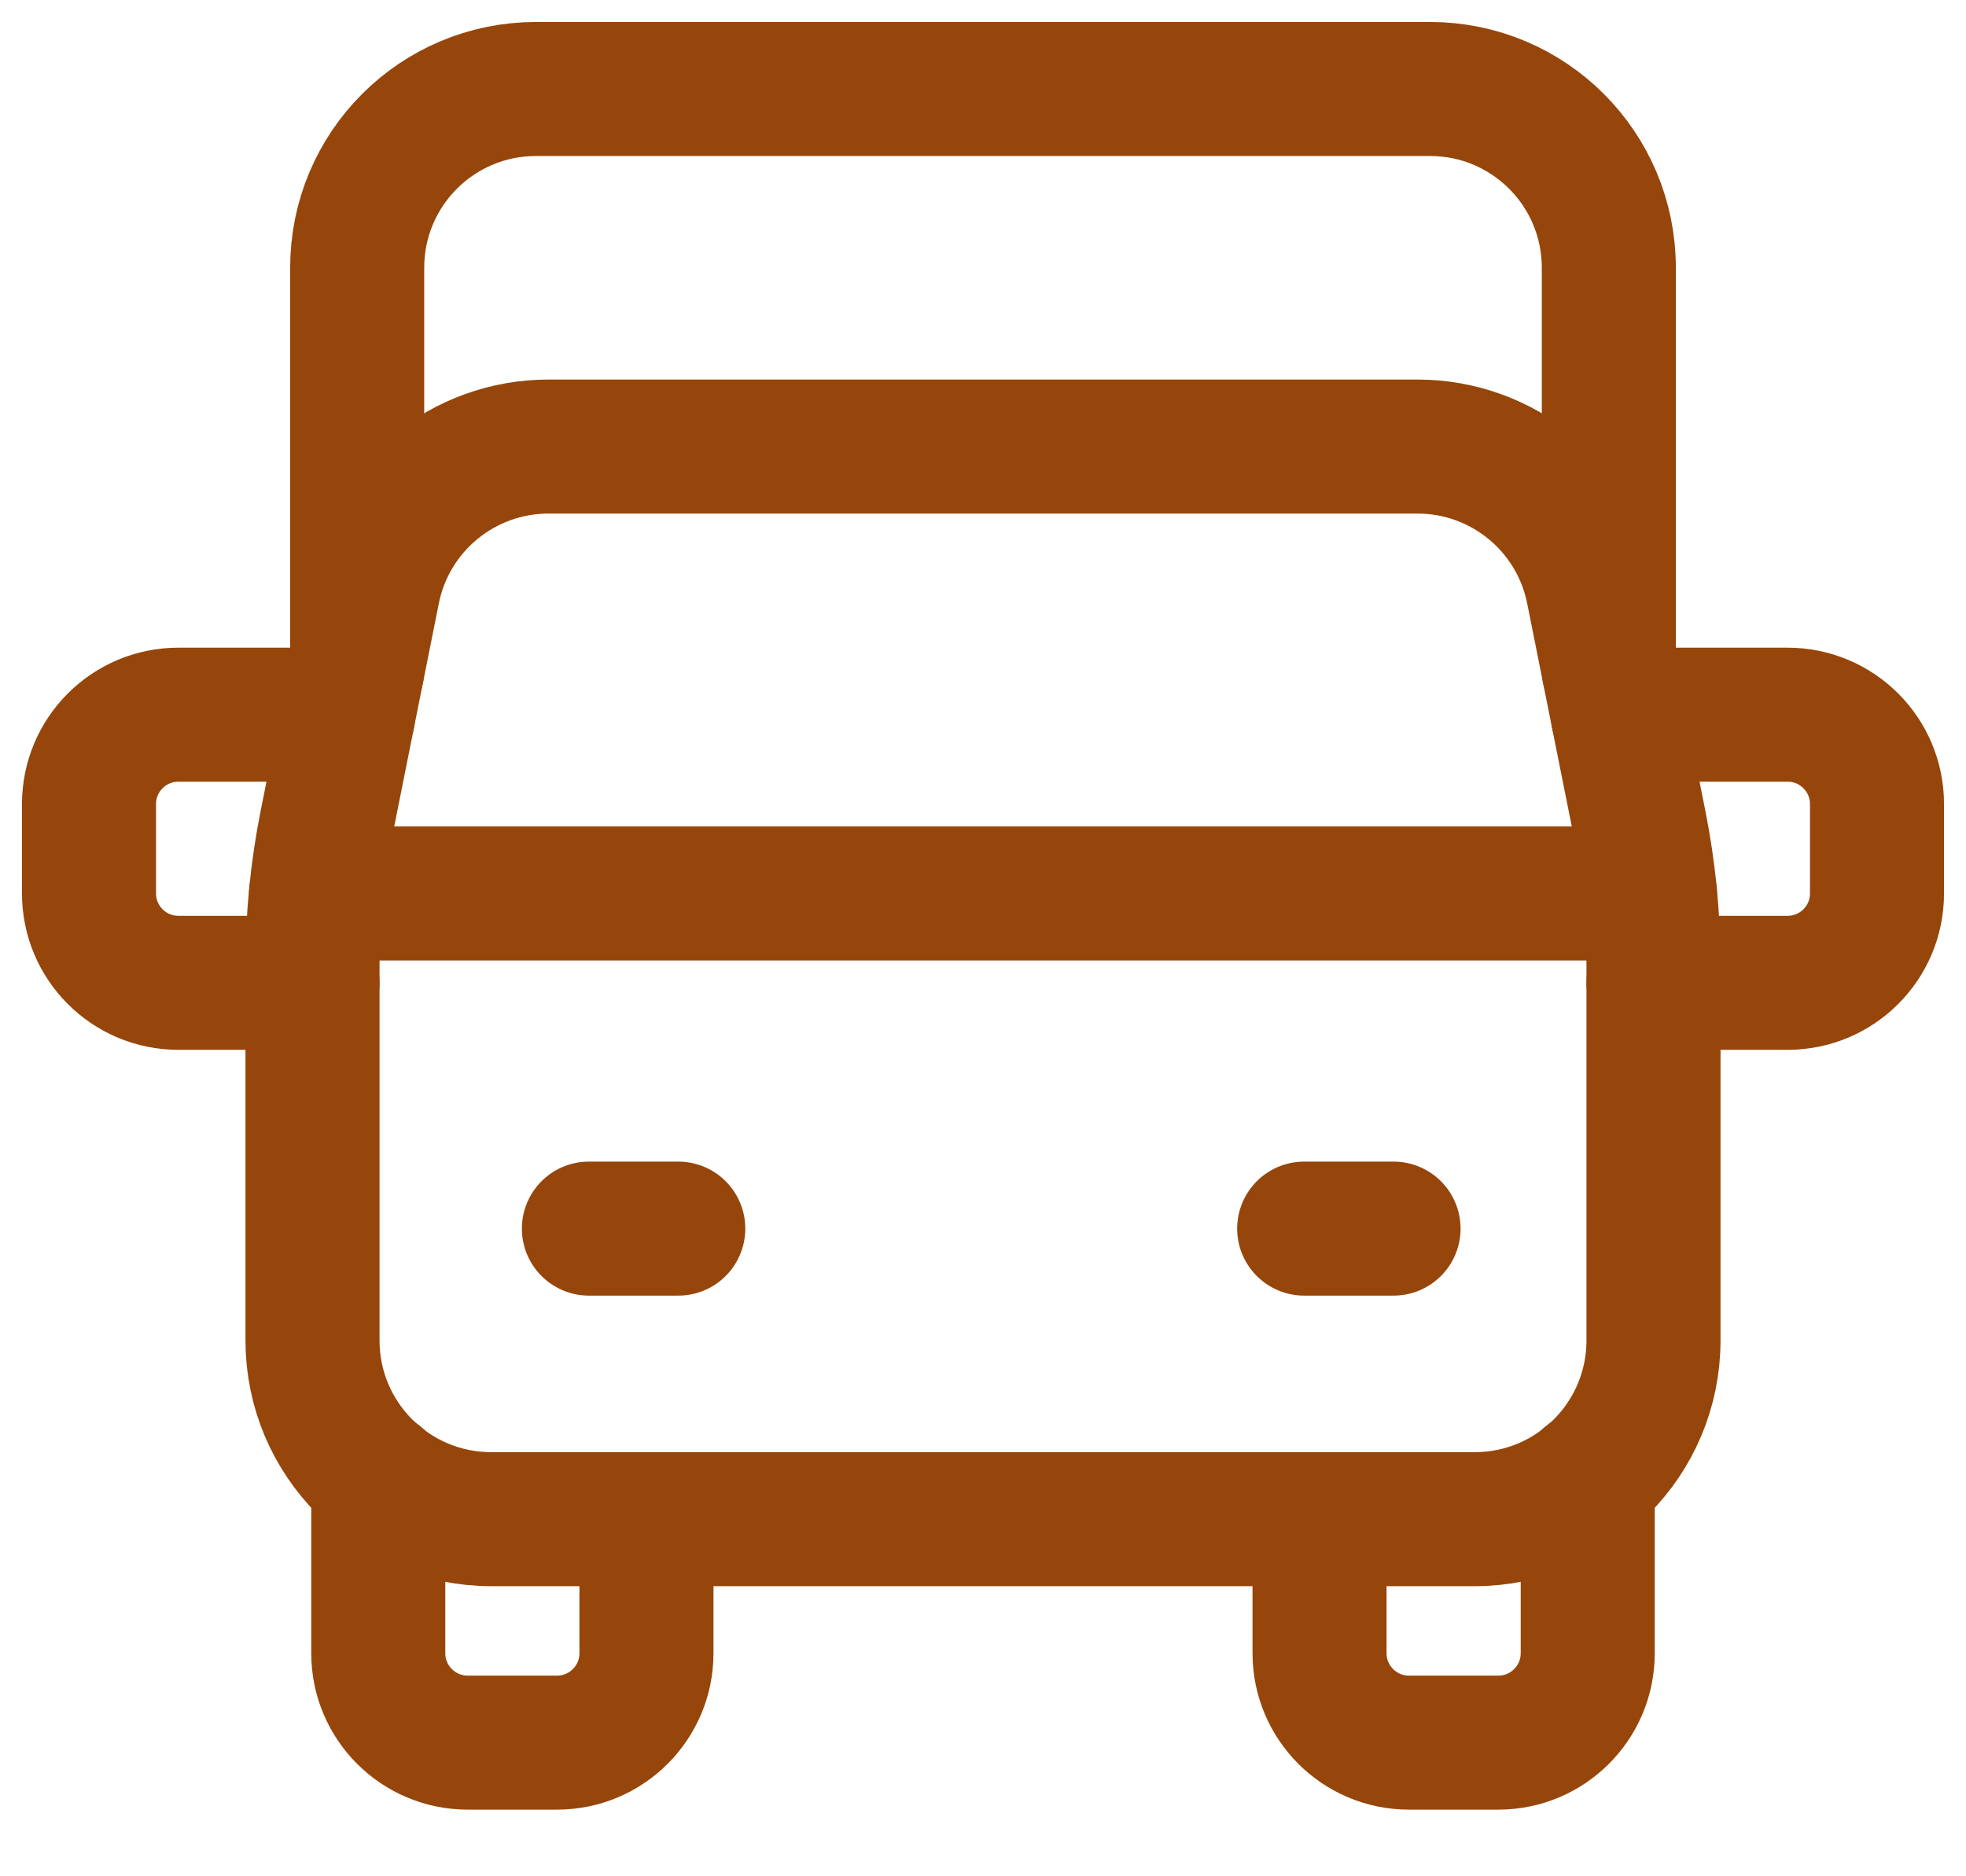 <svg width="22" height="21" viewBox="0 0 22 21" fill="none" xmlns="http://www.w3.org/2000/svg">
<path d="M18.103 7.999H20.004C20.556 7.999 21.004 8.447 21.004 8.999V10C21.004 10.552 20.556 11 20.004 11H18.503" stroke="#96460A" stroke-width="1.5" stroke-linecap="round" stroke-linejoin="round"/>
<path d="M3.897 7.999H1.996C1.444 7.999 0.996 8.447 0.996 8.999V10C0.996 10.552 1.444 11 1.996 11H3.497" stroke="#96460A" stroke-width="1.5" stroke-linecap="round" stroke-linejoin="round"/>
<path d="M6.59 13.751H7.59" stroke="#96460A" stroke-width="1.5" stroke-linecap="round" stroke-linejoin="round"/>
<path d="M14.594 13.751H15.594" stroke="#96460A" stroke-width="1.5" stroke-linecap="round" stroke-linejoin="round"/>
<path d="M3.997 7.499V2.997C3.997 1.891 4.892 0.996 5.998 0.996H16.002C17.108 0.996 18.003 1.891 18.003 2.997V7.499" stroke="#96460A" stroke-width="1.5" stroke-linecap="round" stroke-linejoin="round"/>
<path d="M18.463 10H3.537" stroke="#96460A" stroke-width="1.5" stroke-linecap="round" stroke-linejoin="round"/>
<path fill-rule="evenodd" clip-rule="evenodd" d="M3.497 10.793V15.002C3.497 16.108 4.392 17.003 5.498 17.003H16.502C17.608 17.003 18.503 16.108 18.503 15.002V10.793C18.503 10.265 18.451 9.74 18.348 9.223L17.825 6.607C17.638 5.671 16.816 4.998 15.862 4.998H6.138C5.184 4.998 4.362 5.671 4.175 6.607L3.652 9.223C3.549 9.74 3.497 10.265 3.497 10.793Z" stroke="#96460A" stroke-width="1.5" stroke-linecap="round" stroke-linejoin="round"/>
<path d="M7.234 17.003V18.504C7.234 19.056 6.786 19.504 6.234 19.504H5.234C4.681 19.504 4.233 19.056 4.233 18.504V16.547" stroke="#96460A" stroke-width="1.5" stroke-linecap="round" stroke-linejoin="round"/>
<path d="M17.767 16.547V18.504C17.767 19.056 17.319 19.504 16.767 19.504H15.766C15.214 19.504 14.766 19.056 14.766 18.504V17.003" stroke="#96460A" stroke-width="1.5" stroke-linecap="round" stroke-linejoin="round"/>
</svg>
